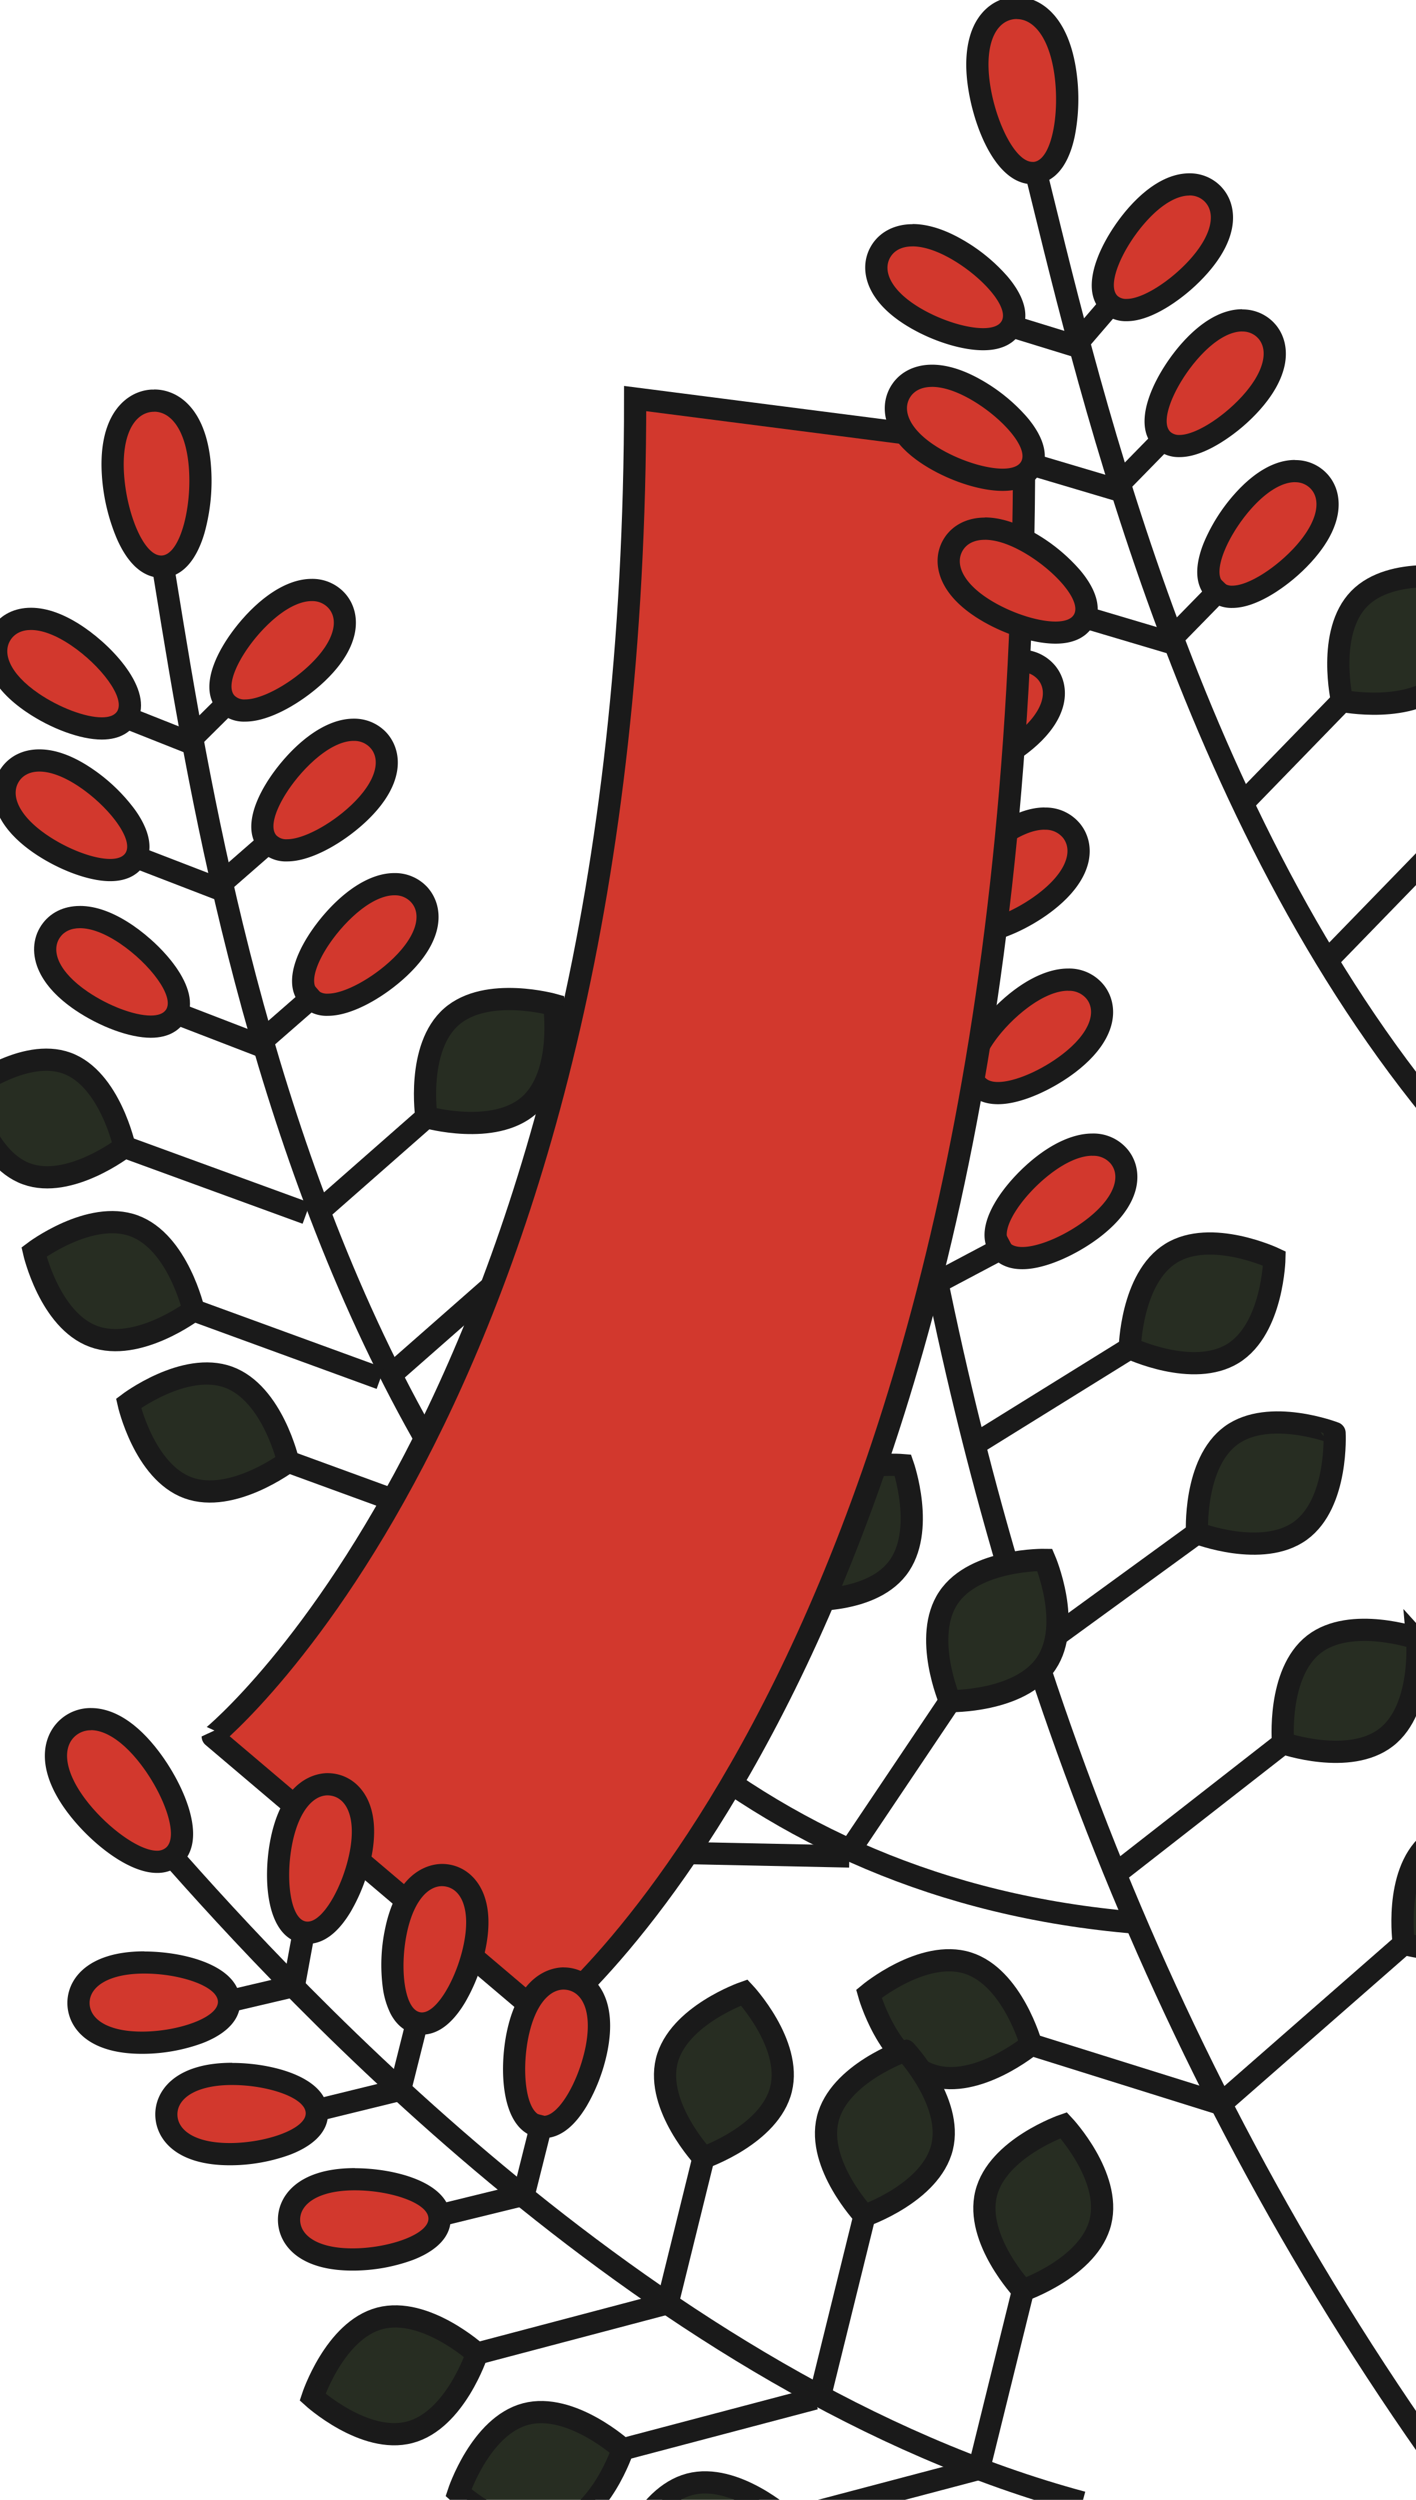 <svg id="svg478" version="1.1" viewBox="0 0 510 900" height="900" width="510" xmlns="http://www.w3.org/2000/svg">
  
  <defs id="defs264">
    <style id="style262">.a{fill:#272D22;}.a,.b,.e,.f{stroke:#1a1a1a;}.a,.b{stroke-miterlimit:10;}.a,.b,.e{stroke-width:8px;}.b{fill:none;}.c,.g{fill:#d2382d;}.d{fill:#1a1a1a;}.e{fill:#d2382d;}.e,.f,.g{stroke-miterlimit:2;}.f{fill:#EFEEE6;stroke-width:15px;}.g{stroke:#d2382d;stroke-width:12px;}</style>
  </defs>
  <title id="title266">71</title>
  <path id="path268" d="M335.84,747.2c16.14,5,35.56-11.1,35.56-11.1s-6.75-24.34-22.9-29.39-35.56,11.1-35.56,11.1S319.69,742.14,335.84,747.2Z" class="a"></path>
  <line id="line270" y2="757.47" x2="439.7" y1="736.1" x1="371.4" class="a"></line>
  <path id="path272" d="M58.15,200.46c19.7,119.23,67.19,468.26,351,491.75" class="b"></path>
  <path id="path274" d="M58.05,204c-10.4,0-16.51-19.79-17.37-33.16C39.93,159,43.16,145,54.74,144.25c.26,0,.53,0,.79,0,7.23,0,15.37,6.46,16.53,24.59a65.83,65.83,0,0,1-2.28,22.05C66.68,201.3,62,203.75,58.55,204Z" class="c"></path>
  <path id="path276" d="M55.53,148.22c6.24,0,11.65,7,12.54,20.85C69,183.36,64.76,199.56,58.3,200h-.25c-6.37,0-12.48-15.32-13.38-29.41-.91-14.29,3.86-21.92,10.32-22.33l.54,0m0-8c-.35,0-.7,0-1.05,0-6.14.39-11.44,4.16-14.56,10.34-2.67,5.31-3.76,12.2-3.23,20.48A70.41,70.41,0,0,0,42,193.75C47.09,205.51,53.54,208,58.05,208c.25,0,.5,0,.76,0,8.48-.54,12.74-9,14.81-16a70.19,70.19,0,0,0,2.43-23.44c-1.33-20.89-11.47-28.34-20.52-28.34Z" class="d"></path>
  <path id="path278" d="M36.66,262.26c-6.77,0-16.8-3.72-24.94-9.26-5.64-3.84-9.54-7.95-11.57-12.23-2.19-4.61-2-9.16.45-12.8,2.27-3.33,6-5.17,10.55-5.17,4.94,0,10.76,2.18,16.82,6.31a59,59,0,0,1,14.38,13.78c5.79,8.09,4.87,12.93,3.08,15.57-1.18,1.73-3.66,3.8-8.77,3.8Z" class="c"></path>
  <path id="path280" d="M11.15,226.8c3.88,0,8.85,1.72,14.58,5.62,10.55,7.17,19.64,19,16.39,23.79-1,1.42-2.91,2.05-5.46,2.05-6,0-15.28-3.52-22.69-8.56C3.42,242.52.66,235,3.91,230.22c1.49-2.19,4-3.42,7.24-3.42m0-8c-5.9,0-10.82,2.46-13.85,6.92-3.27,4.79-3.54,10.9-.76,16.76,2.34,4.93,6.69,9.59,12.93,13.83,8.89,6.05,19.56,9.95,27.19,9.95,6.86,0,10.36-3,12.08-5.55,7.56-11.12-7.35-27.31-18.52-34.91-6.82-4.64-13.24-7-19.07-7Z" class="d"></path>
  <path id="path282" d="M39.68,313.24c-6.78,0-16.8-3.72-24.94-9.26-5.65-3.84-9.54-8-11.57-12.23-2.19-4.62-2-9.16.45-12.81,2.26-3.33,6-5.16,10.55-5.16,4.94,0,10.76,2.18,16.82,6.3a59.19,59.19,0,0,1,14.38,13.78c5.79,8.1,4.87,12.94,3.08,15.57-1.18,1.74-3.66,3.81-8.77,3.81Z" class="c"></path>
  <path id="path284" d="M14.17,277.78c3.87,0,8.85,1.72,14.57,5.61,10.55,7.18,19.65,19,16.4,23.79-1,1.42-2.92,2.06-5.46,2.06-6,0-15.28-3.53-22.69-8.57C6.44,293.5,3.68,286,6.93,281.19c1.48-2.18,4-3.41,7.24-3.41m0-8c-5.9,0-10.83,2.46-13.86,6.91-4.78,7-4.47,19.28,12.18,30.6,8.89,6,19.56,9.95,27.19,9.95,6.86,0,10.35-3,12.08-5.56,4.54-6.68.8-14.64-3.14-20.15a63.37,63.37,0,0,0-15.38-14.75c-6.83-4.65-13.24-7-19.07-7Z" class="d"></path>
  <path id="path286" d="M54.3,369.62c-6.78,0-16.8-3.72-24.94-9.26-8.88-6-17.12-16.22-11.12-25,2.26-3.33,6-5.16,10.55-5.16,4.94,0,10.76,2.18,16.82,6.3,10.32,7,23,21.2,17.46,29.35-1.18,1.74-3.66,3.81-8.77,3.81Z" class="c"></path>
  <path id="path288" d="M28.79,334.16c3.88,0,8.85,1.72,14.57,5.61,10.55,7.18,19.65,19,16.4,23.79-1,1.42-2.92,2.06-5.46,2.06-6,0-15.28-3.53-22.69-8.57-10.55-7.18-13.31-14.71-10.06-19.48,1.48-2.19,4-3.41,7.24-3.41m0-8c-5.9,0-10.83,2.45-13.86,6.91-3.26,4.8-3.53,10.91-.75,16.77,2.33,4.93,6.69,9.58,12.93,13.83,8.89,6,19.56,9.95,27.19,9.95,6.86,0,10.35-3,12.08-5.56C73.94,357,59,340.75,47.86,333.15c-6.83-4.64-13.24-7-19.07-7Z" class="d"></path>
  <path id="path290" d="M118.12,361.73a8.83,8.83,0,0,1-6.72-2.59c-2.18-2.32-3.86-6.95.59-15.86a59.08,59.08,0,0,1,12-15.87c6.31-5.94,12.56-9.08,18.08-9.08a11.71,11.71,0,0,1,8.77,3.64c7.32,7.76.78,19.11-7,26.47-6.79,6.4-17.74,13.29-25.71,13.29Z" class="c"></path>
  <path id="path292" d="M142.09,322.33a7.75,7.75,0,0,1,5.86,2.38c4,4.2,2.43,12.07-6.86,20.82-7.27,6.85-17.12,12.2-23,12.2a5.06,5.06,0,0,1-3.81-1.33c-4-4.2,3.16-17.33,12.45-26.08,5.87-5.53,11.2-8,15.33-8m0-8c-6.56,0-13.76,3.52-20.82,10.17-9.83,9.26-22,27.6-12.78,37.38a12.69,12.69,0,0,0,9.63,3.85c9.11,0,20.86-7.22,28.45-14.38,14.66-13.8,13-25.93,7.2-32.13a15.84,15.84,0,0,0-11.68-4.89Z" class="d"></path>
  <path id="path294" d="M103.44,306.14a8.83,8.83,0,0,1-6.72-2.58c-2.18-2.32-3.85-7,.59-15.87a59.44,59.44,0,0,1,12-15.87c6.31-5.94,12.56-9.08,18.09-9.08a11.7,11.7,0,0,1,8.76,3.64c7.32,7.76.79,19.12-7,26.48-6.79,6.4-17.73,13.28-25.71,13.28Z" class="c"></path>
  <path id="path296" d="M127.42,266.74a7.78,7.78,0,0,1,5.85,2.38c4,4.2,2.43,12.08-6.86,20.83-7.27,6.84-17.12,12.19-23,12.19a5,5,0,0,1-3.81-1.33c-3.95-4.2,3.16-17.33,12.45-26.08,5.87-5.53,11.2-8,15.34-8m0-8c-6.57,0-13.77,3.52-20.83,10.17-9.83,9.26-22,27.6-12.78,37.39a12.74,12.74,0,0,0,9.63,3.84c9.11,0,20.86-7.22,28.45-14.37,14.66-13.81,13-25.94,7.21-32.13a15.83,15.83,0,0,0-11.68-4.9Z" class="d"></path>
  <path id="path298" d="M88.34,255.81a8.83,8.83,0,0,1-6.72-2.59c-2.18-2.31-3.85-6.95.59-15.86a59.28,59.28,0,0,1,12-15.87c6.3-5.94,12.55-9.08,18.08-9.08a11.72,11.72,0,0,1,8.77,3.64c3,3.21,3.89,7.67,2.46,12.57-1.33,4.55-4.53,9.22-9.5,13.91-6.79,6.4-17.73,13.28-25.71,13.28Z" class="c"></path>
  <path id="path300" d="M112.32,216.41a7.78,7.78,0,0,1,5.85,2.38c4,4.2,2.43,12.07-6.86,20.83-7.26,6.84-17.12,12.19-23,12.19a5,5,0,0,1-3.8-1.33c-4-4.2,3.15-17.33,12.44-26.08,5.87-5.53,11.21-8,15.34-8m0-8c-6.57,0-13.77,3.52-20.83,10.17-9.83,9.26-22,27.6-12.78,37.39a12.76,12.76,0,0,0,9.63,3.84c9.12,0,20.86-7.22,28.46-14.37,5.49-5.18,9.06-10.46,10.59-15.7,1.82-6.22.58-12.21-3.39-16.43a15.81,15.81,0,0,0-11.68-4.9Z" class="d"></path>
  <polyline id="polyline302" points="81.35 253.71 67.79 267.16 46.83 258.85" class="b"></polyline>
  <polyline id="polyline304" points="98 302.1 77.85 319.69 50.56 309.17" class="b"></polyline>
  <polyline id="polyline306" points="114.97 356.82 92.84 376.13 62.87 364.58" class="b"></polyline>
  <path id="path308" d="M162.58,366.05c-12.71,11.16-9,36.15-9,36.15s24.3,6.88,37-4.28,9-36.15,9-36.15S175.29,354.88,162.58,366.05Z" class="a"></path>
  <line id="line310" y2="437.87" x2="112.97" y1="402.2" x1="153.57" class="a"></line>
  <line id="line312" y2="496.6" x2="138.99" y1="452.44" x1="189.25" class="a"></line>
  <path id="path314" d="M9.56,422.61c15.48,5.65,35.3-9.69,35.3-9.69s-5.27-24.51-20.75-30.16-35.3,9.7-35.3,9.7S-5.92,417,9.56,422.61Z" class="a"></path>
  <line id="line316" y2="436.82" x2="110.36" y1="412.92" x1="44.86" class="a"></line>
  <path id="path318" d="M33.74,481.16c15.89,5.8,36-9.42,36-9.42s-5.61-24.63-21.5-30.43-36,9.43-36,9.43S17.85,475.36,33.74,481.16Z" class="a"></path>
  <line id="line320" y2="496.28" x2="137.02" y1="471.74" x1="69.78" class="a"></line>
  <path id="path322" d="M67.75,535.65c15.89,5.8,36.05-9.42,36.05-9.42S98.19,501.6,82.3,495.8s-36,9.43-36,9.43S51.86,529.85,67.75,535.65Z" class="a"></path>
  <line id="line324" y2="550.77" x2="171.03" y1="526.23" x1="103.8" class="a"></line>
  <path id="path326" d="M330.67,425.45c25.7,145.09,77.8,304.86,184,456.34" class="b"></path>
  <path id="path328" d="M351,335.58c-4.48,0-6.81-1.82-8-3.35-6-7.83,5.91-22.68,15.82-30.26,6.21-4.73,12.21-7.24,17.36-7.24a12.1,12.1,0,0,1,9.91,4.6c6.47,8.48-1.19,19.1-9.73,25.61-8.33,6.37-18.53,10.64-25.38,10.64Z" class="c"></path>
  <path id="path330" d="M376.21,298.73a8.08,8.08,0,0,1,6.73,3c3.51,4.59,1.17,12.26-9,20-7.43,5.68-17,9.82-22.95,9.82-2.17,0-3.86-.55-4.8-1.77-3.5-4.59,4.93-16.91,15.07-24.66,5.83-4.45,11-6.42,14.93-6.42m0-8c-6,0-12.87,2.79-19.78,8.06C345.69,307,331.7,324,339.85,334.66c1.72,2.25,5,4.92,11.16,4.92,8.84,0,20.34-5.75,27.81-11.46,16-12.21,15.65-24.45,10.48-31.21a16,16,0,0,0-13.09-6.18Z" class="d"></path>
  <path id="path332" d="M342.15,278.78c-4.48,0-6.81-1.82-8-3.35-1.93-2.53-3.12-7.31,2.22-15.72A59.62,59.62,0,0,1,350,245.17c6.21-4.74,12.21-7.24,17.36-7.24a12.07,12.07,0,0,1,9.91,4.6c2.68,3.5,3.09,8,1.15,12.76-1.79,4.38-5.45,8.7-10.88,12.85-8.33,6.36-18.53,10.64-25.38,10.64Z" class="c"></path>
  <path id="path334" d="M367.35,241.93a8.08,8.08,0,0,1,6.73,3c3.51,4.58,1.17,12.25-9,20-7.43,5.68-17,9.82-23,9.82-2.17,0-3.86-.55-4.8-1.78-3.5-4.58,4.93-16.91,15.07-24.65,5.83-4.45,11-6.42,14.93-6.42m0-8c-6,0-12.87,2.79-19.78,8.06-10.74,8.2-24.73,25.18-16.58,35.87,1.72,2.24,5,4.92,11.16,4.92,8.84,0,20.34-5.76,27.81-11.46,16-12.22,15.65-24.45,10.48-31.22a16,16,0,0,0-13.09-6.17Z" class="d"></path>
  <path id="path336" d="M359.5,393.57c-4.48,0-6.81-1.82-8-3.35-1.94-2.53-3.12-7.31,2.22-15.71A59.09,59.09,0,0,1,367.35,360c6.21-4.73,12.21-7.24,17.36-7.24a12.1,12.1,0,0,1,9.91,4.6c2.67,3.51,3.08,8,1.15,12.76-1.79,4.38-5.45,8.71-10.88,12.85-8.34,6.36-18.54,10.64-25.39,10.64Z" class="c"></path>
  <path id="path338" d="M384.71,356.72a8.09,8.09,0,0,1,6.73,3c3.5,4.59,1.16,12.26-9,20-7.44,5.68-17,9.82-23,9.82-2.17,0-3.86-.55-4.79-1.77-3.51-4.59,4.92-16.91,15.07-24.66,5.83-4.45,11-6.42,14.93-6.42m0-8c-6,0-12.88,2.79-19.79,8.06-10.73,8.2-24.73,25.19-16.57,35.87,1.71,2.24,5,4.92,11.15,4.92,8.85,0,20.34-5.76,27.82-11.46,16-12.22,15.64-24.45,10.48-31.22a16,16,0,0,0-13.09-6.17Z" class="d"></path>
  <path id="path340" d="M368.25,453c-4.48,0-6.81-1.82-8-3.35-6-7.84,5.9-22.69,15.82-30.26,6.21-4.74,12.21-7.24,17.36-7.24a12.1,12.1,0,0,1,9.91,4.6c6.47,8.48-1.2,19.09-9.73,25.61C385.3,448.69,375.1,453,368.25,453Z" class="c"></path>
  <path id="path342" d="M393.46,416.12a8.06,8.06,0,0,1,6.73,3c3.5,4.58,1.16,12.25-9,20-7.43,5.68-17,9.82-23,9.82-2.17,0-3.86-.55-4.79-1.78-3.51-4.59,4.92-16.91,15.07-24.65,5.83-4.45,11-6.42,14.93-6.42m0-8c-6,0-12.88,2.78-19.79,8.06-10.73,8.2-24.73,25.18-16.57,35.87,1.71,2.24,5,4.92,11.15,4.92,8.85,0,20.35-5.76,27.82-11.46,6-4.59,10.09-9.47,12.15-14.52,2.46-6,1.85-12.09-1.67-16.7a16,16,0,0,0-13.09-6.17Z" class="d"></path>
  <polyline id="polyline344" points="364.07 447.68 336.02 462.54 311.44 450.02" class="b"></polyline>
  <path id="path346" d="M289.68,538.72c-10.36,13.38-2,37.2-2,37.2s25.16,2.14,35.52-11.24,2-37.21,2-37.21S300,525.34,289.68,538.72Z" class="a"></path>
  <path id="path348" d="M421.77,451.21c-14.38,8.91-14.85,34.16-14.85,34.16s22.83,10.8,37.2,1.88S459,453.09,459,453.09,436.14,442.29,421.77,451.21Z" class="a"></path>
  <line id="line350" y2="520.64" x2="350.06" y1="485.37" x1="406.92" class="a"></line>
  <path id="path352" d="M443.43,516.77c-13.68,10-12.3,35.17-12.3,35.17s23.57,9.09,37.25-.86,12.29-35.17,12.29-35.17S457.11,506.82,443.43,516.77Z" class="a"></path>
  <line id="line354" y2="594.6" x2="372.49" y1="551.94" x1="431.13" class="a"></line>
  <path id="path356" d="M473.21,592c-13.33,10.41-11.1,35.56-11.1,35.56s23.86,8.29,37.2-2.11,11.1-35.57,11.1-35.57S486.55,581.63,473.21,592Z" class="a"></path>
  <line id="line358" y2="674.67" x2="401.77" y1="627.59" x1="462.11" class="a"></line>
  <path id="path360" d="M514.7,663.66c-12.73,11.14-9.09,36.13-9.09,36.13s24.29,6.94,37-4.2,9.09-36.13,9.09-36.13S527.43,652.52,514.7,663.66Z" class="a"></path>
  <line id="line362" y2="759.34" x2="437.55" y1="699.79" x1="505.61" class="a"></line>
  <path id="path364" d="M341.62,575.19c-9.44,14,.53,37.25.53,37.25s25.25.44,34.68-13.6-.53-37.25-.53-37.25S351.05,561.14,341.62,575.19Z" class="a"></path>
  <line id="line366" y2="667.98" x2="304.84" y1="612.44" x1="342.15" class="a"></line>
  <line id="line368" y2="668.37" x2="305.91" y1="666.87" x1="234.36" class="a"></line>
  <path id="path370" d="M196.62,726.92l-120-101.76S228.76,501.67,228.76,143.49l140.1,18C368.86,594.35,196.62,726.92,196.62,726.92Z" class="e"></path>
  <path id="path372" d="M372.33,58.78c17.86,72.1,53,230,143.64,341.12" class="b"></path>
  <path id="path374" d="M371.87,62.32c-4.57,0-9-3.85-12.82-11.13a66.36,66.36,0,0,1-6.47-20.59C350.89,18.9,353,4.66,364.49,3a13.12,13.12,0,0,1,1.76-.12c10.4,0,15.83,12,17.45,23.25a66,66,0,0,1-.53,22.16c-2.27,10.64-6.78,13.46-10.16,14a8.62,8.62,0,0,1-1.14.08Z" class="c"></path>
  <path id="path376" d="M366.25,6.88c6,0,11.58,6.53,13.49,19.82,2,14.17-.89,30.65-7.3,31.58a5.46,5.46,0,0,1-.57,0c-6.27,0-13.36-14.53-15.33-28.29-2-14.17,2.11-22.15,8.52-23.07a9.64,9.64,0,0,1,1.19-.08m0-8a16.59,16.59,0,0,0-2.33.16c-6.09.88-11.08,5.06-13.69,11.47C348,16,347.44,23,348.62,31.17c2,14.13,9.9,35.15,23.25,35.15a10.85,10.85,0,0,0,1.71-.13c8.41-1.21,12-9.95,13.5-17.07a69.8,69.8,0,0,0,.58-23.56c-1.1-7.66-3.34-13.87-6.66-18.45-3.85-5.31-9.08-8.23-14.75-8.23Z" class="d"></path>
  <path id="path378" d="M354.09,122.14c-6.71,0-16.09-2.88-23.9-7.33-5.93-3.38-10.13-7.17-12.5-11.28-2.54-4.42-2.74-9-.56-12.8s6.32-6,11.53-6c4.69,0,10,1.69,15.85,5,10.84,6.18,24.6,19.32,19.72,27.88-1.19,2.08-3.91,4.55-10.14,4.55Z" class="c"></path>
  <path id="path380" d="M328.66,88.7c3.71,0,8.42,1.38,13.87,4.49,11.08,6.32,21.08,17.41,18.22,22.42-1,1.75-3.44,2.53-6.66,2.53-6,0-14.71-2.69-21.91-6.8-11.09-6.32-14.43-13.61-11.57-18.63,1.45-2.54,4.22-4,8.05-4m0-8c-6.61,0-12.08,2.93-15,8s-2.67,11.15.57,16.78c2.72,4.72,7.42,9,14,12.76,8.49,4.84,18.41,7.85,25.88,7.85,8.16,0,11.9-3.57,13.61-6.57,4-7-.35-14.66-4.71-19.84a63.22,63.22,0,0,0-16.5-13.49c-6.44-3.68-12.44-5.54-17.83-5.54Z" class="d"></path>
  <path id="path382" d="M361.12,172.72c-6.72,0-16.09-2.88-23.9-7.33-5.93-3.38-10.14-7.17-12.5-11.28-2.54-4.42-2.74-9-.56-12.8s6.32-6,11.53-6c4.69,0,10,1.68,15.85,5A59.21,59.21,0,0,1,367,152.89c6.41,7.61,5.88,12.51,4.3,15.28-1.19,2.08-3.91,4.55-10.14,4.55Z" class="c"></path>
  <path id="path384" d="M335.69,139.28c3.71,0,8.41,1.38,13.87,4.49,11.08,6.32,21.08,17.41,18.22,22.42-1,1.75-3.44,2.53-6.66,2.53-6,0-14.71-2.69-21.92-6.8-11.08-6.32-14.42-13.61-11.56-18.63,1.45-2.54,4.22-4,8.05-4m0-8c-6.61,0-12.08,2.93-15,8.05-4.22,7.39-2.94,19.57,14.55,29.54,8.49,4.84,18.41,7.85,25.88,7.85,8.15,0,11.9-3.57,13.61-6.57,4-7-.35-14.66-4.71-19.84a63.22,63.22,0,0,0-16.5-13.49c-6.44-3.68-12.44-5.54-17.83-5.54Z" class="d"></path>
  <path id="path386" d="M380.14,227.77c-6.71,0-16.09-2.88-23.89-7.33-5.94-3.38-10.14-7.18-12.5-11.28-2.55-4.43-2.75-9-.56-12.8s6.31-6,11.53-6c4.68,0,10,1.68,15.84,5,10.84,6.18,24.6,19.32,19.72,27.88-1.18,2.07-3.9,4.55-10.14,4.55Z" class="c"></path>
  <path id="path388" d="M354.72,194.33c3.71,0,8.41,1.37,13.86,4.48,11.09,6.33,21.09,17.41,18.23,22.43-1,1.75-3.44,2.53-6.67,2.53-6,0-14.7-2.69-21.91-6.8-11.09-6.32-14.43-13.61-11.57-18.63,1.45-2.55,4.23-4,8.06-4m0-8c-6.62,0-12.09,2.93-15,8s-2.66,11.15.57,16.77c2.72,4.73,7.43,9,14,12.77,8.49,4.84,18.4,7.85,25.87,7.85,8.16,0,11.91-3.57,13.62-6.57,4-7-.36-14.66-4.72-19.84a63.28,63.28,0,0,0-16.5-13.5c-6.44-3.67-12.44-5.53-17.82-5.53Z" class="d"></path>
  <path id="path390" d="M443.84,214.85a8.48,8.48,0,0,1-5.9-2.1c-7.31-6.61,1.69-23.38,10.07-32.62,6.23-6.89,12.6-10.52,18.4-10.52a11.58,11.58,0,0,1,7.93,3c7.91,7.16,2.29,19-4.92,26.95-6.9,7.61-17.9,15.32-25.58,15.32Z" class="c"></path>
  <path id="path392" d="M466.41,173.61a7.6,7.6,0,0,1,5.25,1.94c4.27,3.87,3.37,11.84-5.2,21.3-7,7.69-16.87,14-22.62,14a4.67,4.67,0,0,1-3.22-1.06c-4.27-3.87,1.78-17.52,10.35-27,5.77-6.36,11.2-9.2,15.44-9.2m0-8c-7,0-14.35,4.09-21.37,11.83a63.4,63.4,0,0,0-11.48,18c-2.53,6.28-4.3,14.89,1.69,20.32a12.43,12.43,0,0,0,8.59,3.13c4.35,0,9.43-1.8,15.09-5.33a65.58,65.58,0,0,0,13.45-11.3c5.07-5.6,8.21-11.14,9.32-16.48,1.33-6.35-.37-12.23-4.67-16.12a15.52,15.52,0,0,0-10.62-4Z" class="d"></path>
  <path id="path394" d="M424.82,160.59a8.53,8.53,0,0,1-5.9-2.09c-7.31-6.62,1.69-23.38,10.07-32.63,6.23-6.88,12.6-10.52,18.4-10.52a11.59,11.59,0,0,1,7.93,3c7.91,7.16,2.29,19-4.92,27-6.9,7.61-17.9,15.31-25.58,15.31Z" class="c"></path>
  <path id="path396" d="M447.39,119.35a7.6,7.6,0,0,1,5.25,1.94c4.27,3.88,3.37,11.85-5.2,21.3-7,7.69-16.87,14-22.62,14a4.66,4.66,0,0,1-3.22-1.05c-4.27-3.88,1.78-17.53,10.35-27,5.77-6.36,11.2-9.21,15.44-9.21m0-8c-7,0-14.35,4.09-21.37,11.84-9.07,10-19.75,29.25-9.79,38.28a12.5,12.5,0,0,0,8.59,3.12c4.35,0,9.43-1.79,15.09-5.33A65.27,65.27,0,0,0,453.36,148c5.07-5.59,8.21-11.14,9.33-16.48,1.32-6.35-.38-12.22-4.68-16.12a15.57,15.57,0,0,0-10.62-4Z" class="d"></path>
  <path id="path398" d="M405.8,111.61a8.58,8.58,0,0,1-5.91-2.09c-7.3-6.62,1.69-23.38,10.07-32.63,6.24-6.88,12.61-10.52,18.41-10.52a11.59,11.59,0,0,1,7.93,3c3.27,3,4.49,7.34,3.45,12.33-1,4.64-3.79,9.55-8.37,14.62-6.9,7.61-17.9,15.31-25.58,15.31Z" class="c"></path>
  <path id="path400" d="M428.37,70.37a7.57,7.57,0,0,1,5.24,1.94c4.28,3.88,3.37,11.84-5.2,21.3-7,7.69-16.86,14-22.61,14a4.66,4.66,0,0,1-3.22-1c-4.28-3.88,1.78-17.53,10.35-27,5.76-6.37,11.2-9.21,15.44-9.21m0-8c-7,0-14.35,4.09-21.37,11.83-9.07,10-19.75,29.26-9.79,38.28a12.43,12.43,0,0,0,8.59,3.13c4.35,0,9.42-1.79,15.09-5.33A65.58,65.58,0,0,0,434.34,99c5.07-5.59,8.21-11.14,9.32-16.48,1.33-6.35-.38-12.22-4.67-16.12a15.57,15.57,0,0,0-10.62-4Z" class="d"></path>
  <polyline id="polyline402" points="399.66 110.02 387.21 124.5 365.66 117.87" class="b"></polyline>
  <polyline id="polyline404" points="420.08 156.95 401.38 176.07 373.34 167.74" class="b"></polyline>
  <polyline id="polyline406" points="441.31 210.16 420.77 231.16 389.98 222.01" class="b"></polyline>
  <path id="path408" d="M489.5,215.6c-11.78,12.14-6.13,36.75-6.13,36.75s24.77,4.94,36.56-7.19,6.13-36.75,6.13-36.75S501.29,203.47,489.5,215.6Z" class="a"></path>
  <line id="line410" y2="291.11" x2="445.72" y1="252.35" x1="483.37" class="a"></line>
  <line id="line412" y2="347.61" x2="476.29" y1="299.62" x1="522.91" class="a"></line>
  <path id="path414" d="M355.16,789.77c-4.06,16.43,13.25,34.82,13.25,34.82s23.88-8.23,27.93-24.65-13.25-34.82-13.25-34.82S359.21,773.35,355.16,789.77Z" class="a"></path>
  <path id="path416" d="M59.83,665.77c45.54,51.82,176.42,193.89,330,235.16" class="b"></path>
  <path id="path418" d="M56.52,670.25c-8.52,0-20.52-9.47-28-18.83-4.71-5.93-7.48-11.56-8.21-16.73-.78-5.49.84-10.15,4.57-13.11a12.43,12.43,0,0,1,7.83-2.69c6.53,0,13.78,4.61,20.42,13a66,66,0,0,1,10.73,19.4c3.41,10.33.94,15-1.74,17.17a8.85,8.85,0,0,1-5.63,1.83Z" class="c"></path>
  <path id="path420" d="M32.75,622.89c4.86,0,11,3.55,17.29,11.45,8.91,11.2,14.7,26.92,9.63,30.95a4.93,4.93,0,0,1-3.15,1c-6.37,0-17.38-8-24.83-17.32-8.91-11.21-9.35-20.19-4.28-24.22a8.4,8.4,0,0,1,5.34-1.82m0-8a16.36,16.36,0,0,0-10.32,3.56c-7.12,5.66-10.61,18.35,3,35.46,7.79,9.8,20.84,20.34,31.09,20.34a12.86,12.86,0,0,0,8.13-2.7c11.25-8.94.85-30.63-8.35-42.19-9.51-12-18-14.47-23.55-14.47Z" class="d"></path>
  <path id="path422" d="M51.14,735.42c-10.46,0-22.72-3.72-22.84-14.2,0-4.41,2.34-8.28,6.72-10.91,4-2.44,9.57-3.72,16.4-3.79H52c12.6,0,30.38,4.38,30.49,14.12s-18.31,14.64-30.79,14.78Z" class="c"></path>
  <path id="path424" d="M52,710.52c12.61,0,26.43,4.47,26.49,10.16s-14.07,10.6-26.83,10.74h-.55c-12.4,0-18.78-4.56-18.84-10.25s6.4-10.51,19.17-10.65H52m0-8h-.65c-20.13.22-27.17,10.23-27.08,18.74s7.18,18.16,26.84,18.16h.64a63.44,63.44,0,0,0,21-3.78c6.33-2.4,13.85-7,13.77-15-.15-13.26-20.71-18.07-34.49-18.07Z" class="d"></path>
  <path id="path426" d="M82.73,775.54c-10.46,0-22.72-3.72-22.83-14.2,0-4.41,2.33-8.28,6.71-10.91,4.06-2.44,9.58-3.72,16.41-3.79h.6c12.6,0,30.38,4.38,30.49,14.12,0,3.18-1.88,7.72-11.18,11.26a59.49,59.49,0,0,1-19.6,3.52Z" class="c"></path>
  <path id="path428" d="M83.62,750.64c12.62,0,26.43,4.47,26.49,10.16S96,771.4,83.28,771.54h-.55c-12.4,0-18.77-4.56-18.83-10.25s6.4-10.51,19.16-10.65h.56m0-8H83c-20.13.21-27.16,10.23-27.07,18.74s7.17,18.16,26.83,18.16h.64a63.54,63.54,0,0,0,21-3.78c6.32-2.41,13.85-7,13.76-15-.14-13.26-20.7-18.07-34.49-18.07Z" class="d"></path>
  <path id="path430" d="M126.94,813.46c-10.47,0-22.73-3.72-22.84-14.2,0-4.4,2.34-8.28,6.71-10.91,4.06-2.44,9.58-3.71,16.41-3.79h.61c12.59,0,30.38,4.38,30.48,14.12s-18.3,14.65-30.78,14.78Z" class="c"></path>
  <path id="path432" d="M127.83,788.56c12.61,0,26.42,4.48,26.48,10.16s-14.06,10.6-26.82,10.74h-.55c-12.4,0-18.78-4.55-18.84-10.24s6.4-10.52,19.16-10.66h.57m0-8h-.65c-20.13.22-27.17,10.23-27.08,18.74s7.17,18.16,26.84,18.16h.63a63.24,63.24,0,0,0,21-3.78c6.33-2.4,13.85-7,13.76-15-.14-13.27-20.7-18.08-34.48-18.08Z" class="d"></path>
  <path id="path434" d="M195.74,765.76a7.47,7.47,0,0,1-1.57-.16c-3.11-.66-7.13-3.5-8.57-13.35a59.29,59.29,0,0,1,.8-19.9C189,719.79,195.24,712.3,203,712.3a10.91,10.91,0,0,1,2.35.25c4.31.9,7.58,4.07,9.2,8.91,1.51,4.49,1.56,10.15.15,16.84-2.4,11.4-9.86,27.46-18.94,27.46Z" class="c"></path>
  <path id="path436" d="M203,716.3a7.23,7.23,0,0,1,1.53.16c5.65,1.19,8.88,8.52,6.26,21-2.52,11.95-9.49,24.29-15,24.29a3.64,3.64,0,0,1-.74-.07c-5.65-1.19-7.31-16-4.68-28.52,2.39-11.37,7.51-16.87,12.66-16.87m0-8c-3.66,0-16,1.67-20.49,23.23-2.78,13.22-2.29,35.22,10.86,38a11.21,11.21,0,0,0,2.39.25c5.69,0,10.91-3.88,15.51-11.54a64.52,64.52,0,0,0,7.35-19.1c4.14-19.7-4.12-28.74-12.45-30.49a15.37,15.37,0,0,0-3.17-.33Z" class="d"></path>
  <path id="path438" d="M151.94,728.52a7.37,7.37,0,0,1-1.56-.16c-9.65-2-10.35-21-7.78-33.25,2.64-12.56,8.84-20.05,16.59-20.05a11.54,11.54,0,0,1,2.34.24c6.53,1.38,12.89,8.94,9.35,25.76-2.4,11.4-9.86,27.46-18.94,27.46Z" class="c"></path>
  <path id="path440" d="M159.19,679.06a7.21,7.21,0,0,1,1.52.16c5.65,1.19,8.88,8.52,6.26,21-2.51,11.95-9.49,24.29-15,24.29a3.05,3.05,0,0,1-.74-.08c-5.65-1.18-7.31-16-4.68-28.51,2.39-11.37,7.51-16.87,12.67-16.87m0-8c-3.67,0-16,1.67-20.5,23.22a63.16,63.16,0,0,0-.85,21.3,29.85,29.85,0,0,0,2.77,9.35c2.63,5.07,6.32,6.79,8.94,7.34a11.28,11.28,0,0,0,2.39.25c5.69,0,10.91-3.88,15.51-11.54a64.24,64.24,0,0,0,7.35-19.1c1.55-7.39,1.46-13.76-.27-18.93-2.06-6.15-6.5-10.37-12.17-11.56a15.51,15.51,0,0,0-3.17-.33Z" class="d"></path>
  <path id="path442" d="M110.8,695.83a7.47,7.47,0,0,1-1.57-.16c-3.11-.65-7.13-3.5-8.57-13.35a59.29,59.29,0,0,1,.8-19.9c2.64-12.55,8.84-20,16.58-20a10.91,10.91,0,0,1,2.35.25c4.31.9,7.58,4.07,9.2,8.91,1.51,4.49,1.56,10.15.15,16.84-2.4,11.4-9.86,27.46-18.94,27.46Z" class="c"></path>
  <path id="path444" d="M118,646.37a7.23,7.23,0,0,1,1.53.16c5.65,1.19,8.88,8.53,6.26,21-2.52,12-9.49,24.29-15,24.29a3.64,3.64,0,0,1-.74-.07c-5.65-1.19-7.31-16-4.68-28.52,2.39-11.37,7.51-16.87,12.66-16.87m0-8c-3.66,0-16,1.68-20.49,23.23-2.78,13.22-2.29,35.22,10.86,38a11.89,11.89,0,0,0,2.39.24c5.69,0,10.91-3.88,15.51-11.54a64.52,64.52,0,0,0,7.35-19.1c1.55-7.39,1.46-13.76-.27-18.93-2.06-6.15-6.5-10.36-12.18-11.56a15.37,15.37,0,0,0-3.17-.33Z" class="d"></path>
  <polyline id="polyline446" points="109.29 696.22 105.84 715.01 83.89 720.16" class="b"></polyline>
  <polyline id="polyline448" points="150.6 726.44 144.1 752.38 115.69 759.34" class="b"></polyline>
  <polyline id="polyline450" points="195.78 761.65 188.64 790.15 157.44 797.79" class="b"></polyline>
  <path id="path452" d="M240.13,742c-4,16.42,13.25,34.82,13.25,34.82s23.88-8.24,27.93-24.66-13.25-34.82-13.25-34.82S244.18,725.61,240.13,742Z" class="a"></path>
  <line id="line454" y2="829.32" x2="240.43" y1="776.86" x1="253.38" class="a"></line>
  <path id="path456" d="M298.12,762.9c-4.05,16.42,13.25,34.81,13.25,34.81s23.88-8.23,27.93-24.65-13.25-34.82-13.25-34.82S302.17,746.47,298.12,762.9Z" class="a"></path>
  <line id="line458" y2="862.67" x2="295.34" y1="797.71" x1="311.37" class="a"></line>
  <line id="line460" y2="888.89" x2="352.6" y1="820.86" x1="369.39" class="a"></line>
  <path id="path462" d="M147.6,875.66c16.36-4.31,24.21-28.32,24.21-28.32s-18.67-17-35-12.69S112.58,863,112.58,863,131.25,880,147.6,875.66Z" class="a"></path>
  <line id="line464" y2="829.08" x2="241.01" y1="847.34" x1="171.81" class="a"></line>
  <path id="path466" d="M200.13,910.11c16.35-4.31,24.2-28.32,24.2-28.32s-18.67-17-35-12.69-24.2,28.32-24.2,28.32S183.77,914.43,200.13,910.11Z" class="a"></path>
  <line id="line468" y2="863.53" x2="293.53" y1="881.79" x1="224.33" class="a"></line>
  <path id="path470" d="M259.17,935.41c16.36-4.31,24.2-28.32,24.2-28.32s-18.67-17-35-12.69-24.2,28.32-24.2,28.32S242.82,939.73,259.17,935.41Z" class="a"></path>
  <line id="line472" y2="888.83" x2="352.58" y1="907.09" x1="283.37" class="a"></line>
</svg>
